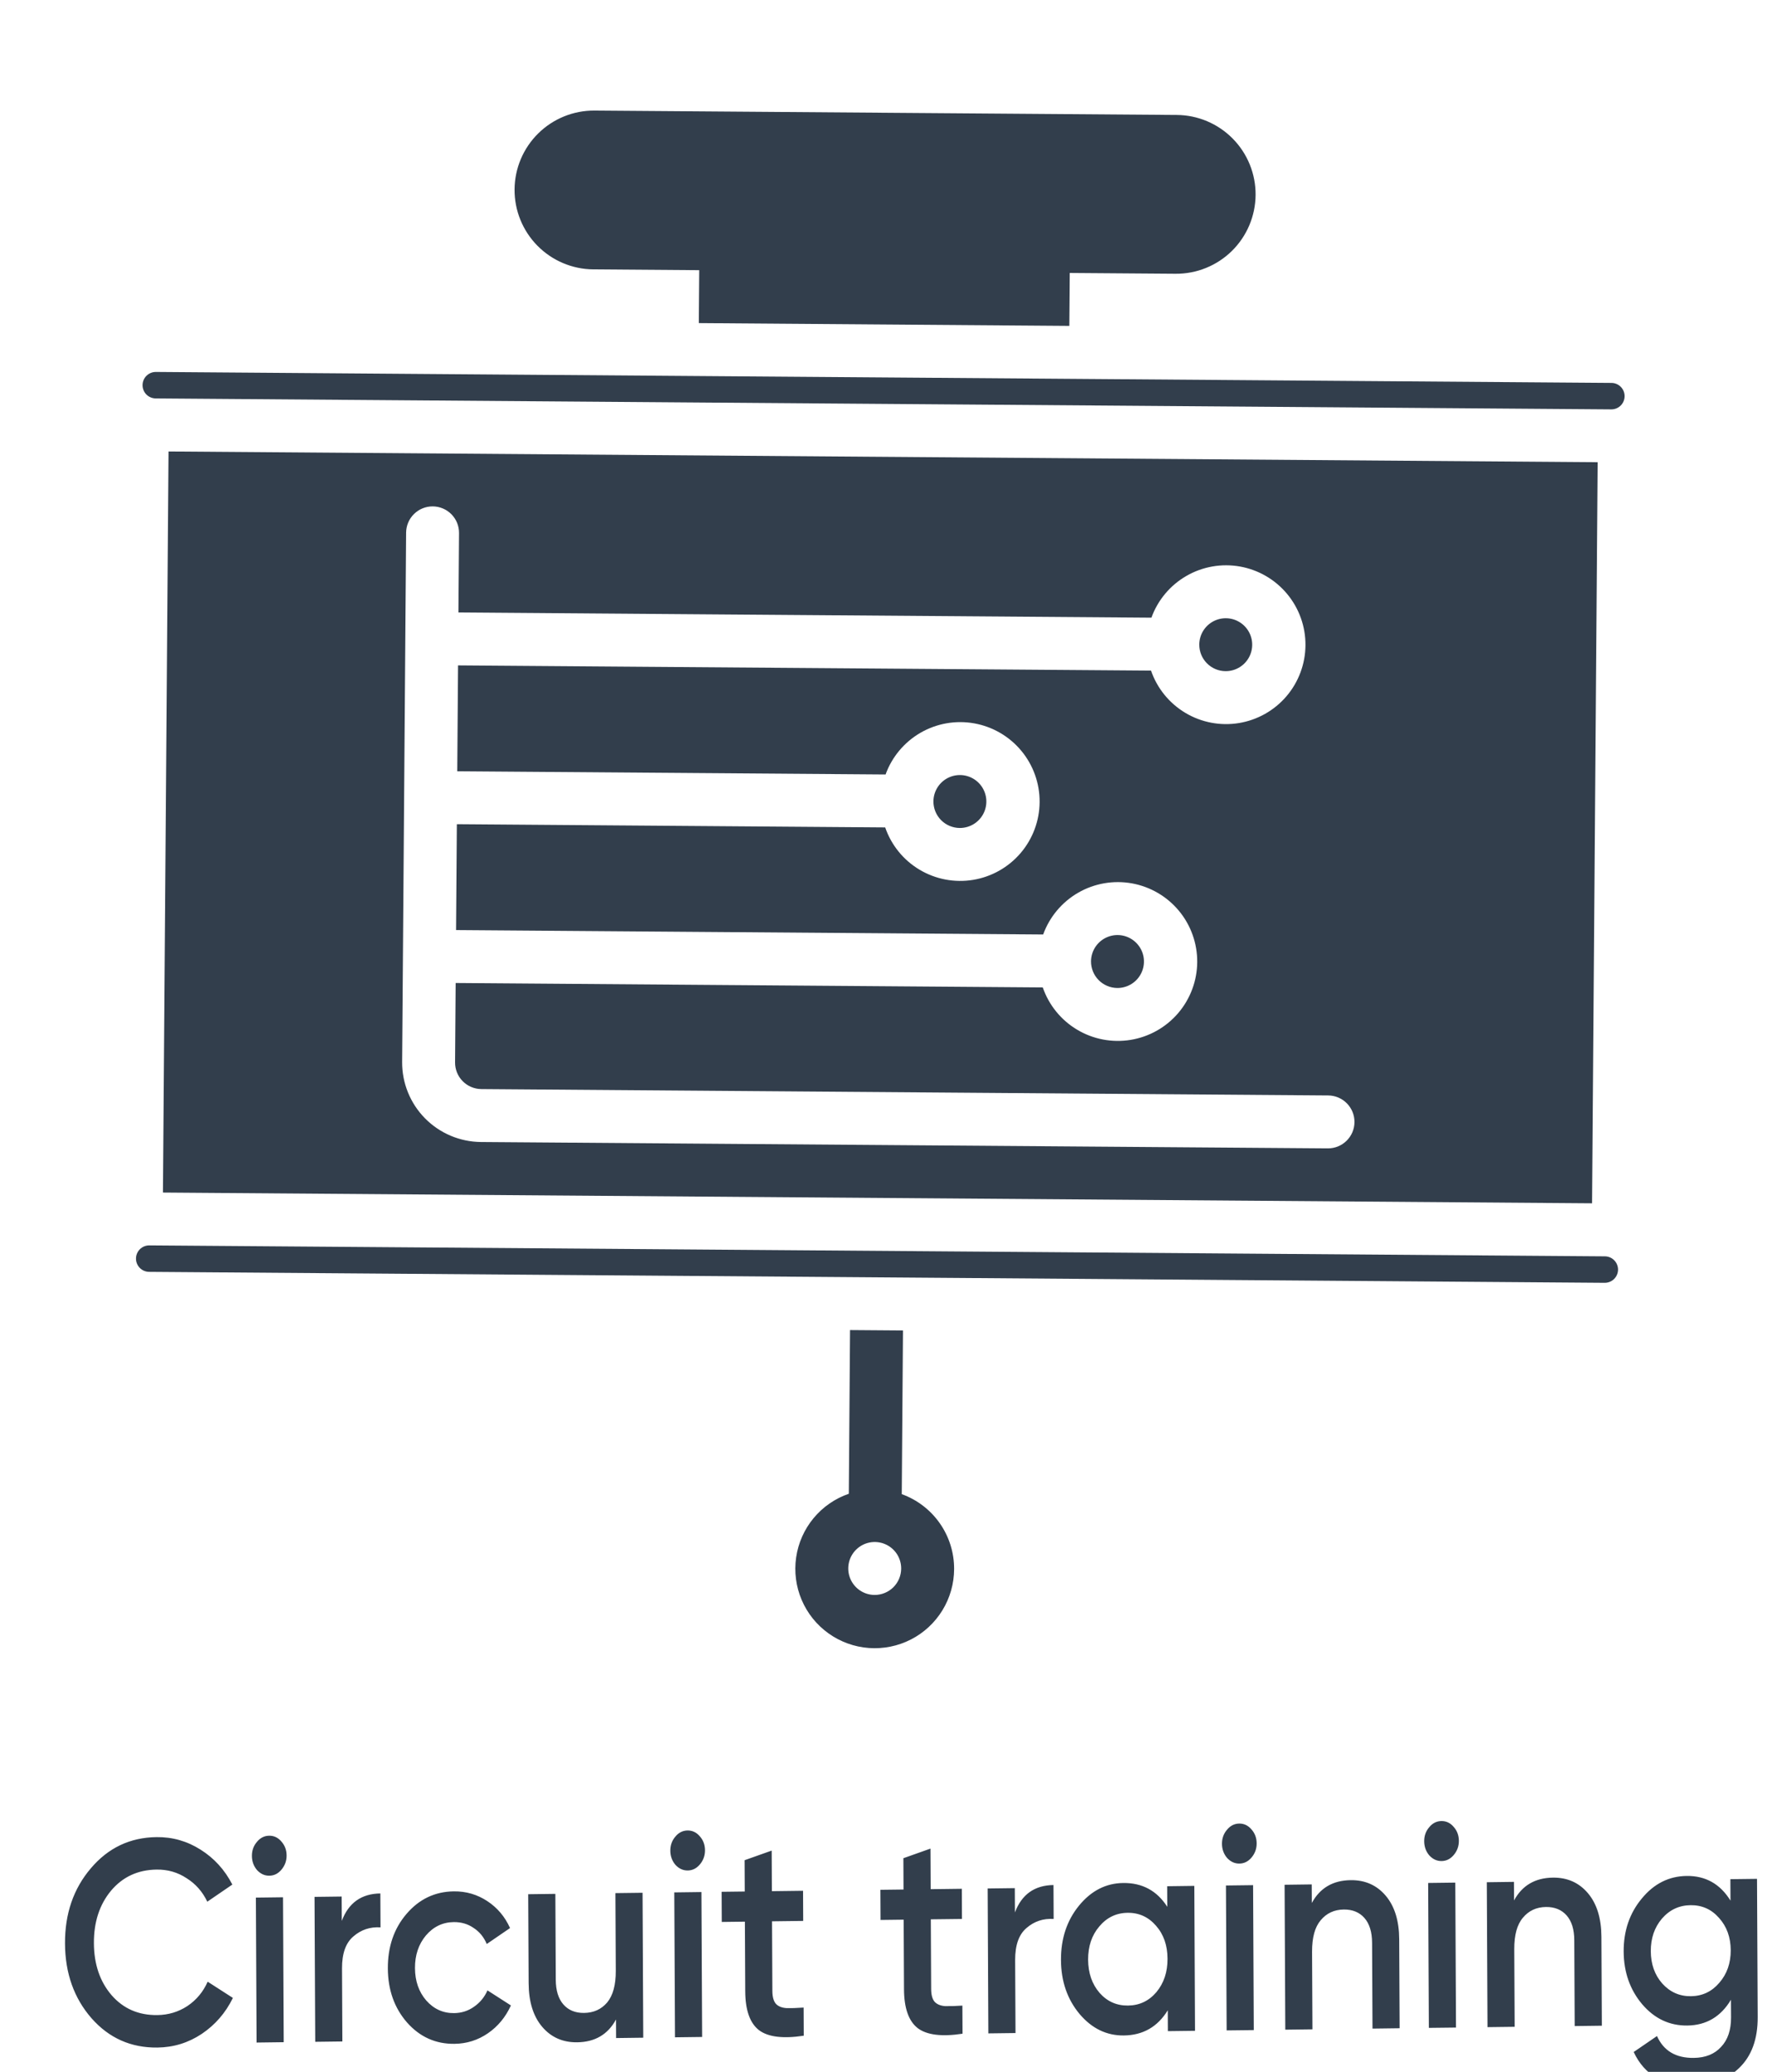 <svg width="136" height="159" viewBox="0 0 136 159" fill="none" xmlns="http://www.w3.org/2000/svg">
<g clip-path="url(#clip0_1_50)">
<path d="M124.184 97.439C124.181 97.708 124.072 97.965 123.88 98.154C123.688 98.343 123.43 98.448 123.16 98.447L11.445 97.606C11.175 97.604 10.918 97.495 10.729 97.303C10.54 97.111 10.435 96.852 10.437 96.583C10.439 96.313 10.547 96.056 10.739 95.867C10.931 95.678 11.191 95.573 11.46 95.575L123.175 96.415C123.444 96.417 123.703 96.526 123.891 96.718C124.08 96.91 124.185 97.169 124.184 97.439ZM11.949 30.576L123.665 31.417C123.934 31.419 124.193 31.314 124.385 31.125C124.577 30.936 124.685 30.678 124.688 30.409C124.69 30.14 124.585 29.881 124.396 29.689C124.207 29.497 123.949 29.388 123.68 29.386L11.964 28.545C11.695 28.543 11.436 28.648 11.244 28.837C11.052 29.026 10.943 29.284 10.941 29.553C10.939 29.823 11.044 30.082 11.233 30.274C11.422 30.465 11.68 30.574 11.949 30.576ZM45.54 20.673L53.665 20.734L53.634 24.796L82.071 25.01L82.102 20.948L90.226 21.009C91.842 21.021 93.397 20.391 94.549 19.257C95.7 18.122 96.353 16.577 96.366 14.961C96.378 13.345 95.748 11.79 94.613 10.639C93.479 9.488 91.934 8.834 90.318 8.822L45.632 8.486C44.016 8.473 42.461 9.104 41.31 10.238C40.158 11.372 39.505 12.917 39.492 14.533C39.48 16.149 40.111 17.704 41.245 18.855C42.379 20.007 43.924 20.66 45.54 20.673ZM73.228 120.415C73.224 121.533 72.913 122.629 72.328 123.582C71.743 124.536 70.907 125.309 69.912 125.819C68.916 126.329 67.8 126.554 66.685 126.472C65.57 126.39 64.499 126.002 63.589 125.351C62.679 124.701 61.966 123.813 61.528 122.784C61.09 121.755 60.943 120.626 61.104 119.519C61.264 118.412 61.727 117.371 62.44 116.509C63.153 115.648 64.089 114.999 65.146 114.635L65.24 102.073L69.303 102.104L69.209 114.665C70.39 115.092 71.411 115.873 72.13 116.903C72.85 117.932 73.233 119.159 73.228 120.415ZM69.165 120.384C69.168 119.983 69.052 119.589 68.832 119.253C68.611 118.918 68.296 118.655 67.926 118.499C67.556 118.342 67.148 118.299 66.753 118.374C66.358 118.449 65.995 118.64 65.709 118.922C65.422 119.204 65.226 119.565 65.145 119.958C65.064 120.352 65.101 120.76 65.252 121.133C65.403 121.505 65.661 121.824 65.993 122.05C66.325 122.275 66.717 122.398 67.119 122.4C67.657 122.404 68.175 122.193 68.559 121.816C68.942 121.438 69.161 120.923 69.165 120.384ZM94.059 51.507C94.461 51.51 94.855 51.394 95.19 51.173C95.526 50.953 95.789 50.638 95.945 50.268C96.102 49.898 96.145 49.489 96.07 49.095C95.994 48.7 95.804 48.337 95.522 48.051C95.24 47.764 94.879 47.568 94.486 47.487C94.093 47.406 93.684 47.443 93.311 47.594C92.939 47.745 92.62 48.003 92.394 48.335C92.169 48.667 92.046 49.059 92.043 49.461C92.04 49.999 92.25 50.518 92.628 50.901C93.006 51.285 93.521 51.503 94.059 51.507ZM85.751 75.821C86.153 75.824 86.547 75.707 86.882 75.487C87.218 75.266 87.481 74.951 87.637 74.581C87.794 74.211 87.837 73.803 87.762 73.408C87.686 73.013 87.496 72.65 87.213 72.364C86.932 72.078 86.571 71.882 86.178 71.8C85.784 71.719 85.376 71.756 85.003 71.907C84.631 72.058 84.312 72.316 84.086 72.648C83.86 72.981 83.738 73.372 83.735 73.774C83.732 74.313 83.942 74.831 84.32 75.215C84.698 75.598 85.213 75.816 85.751 75.821ZM73.656 63.542C74.058 63.545 74.451 63.428 74.787 63.208C75.123 62.987 75.385 62.672 75.542 62.302C75.698 61.932 75.742 61.524 75.666 61.129C75.591 60.735 75.4 60.371 75.118 60.085C74.836 59.799 74.476 59.603 74.082 59.521C73.689 59.44 73.28 59.477 72.908 59.628C72.535 59.779 72.216 60.037 71.991 60.369C71.765 60.702 71.643 61.093 71.64 61.495C71.636 62.034 71.846 62.552 72.224 62.936C72.602 63.319 73.117 63.537 73.656 63.542ZM12.506 91.52L12.934 34.647L122.619 35.472L122.19 92.345L12.506 91.52ZM30.863 81.501C30.853 83.117 31.484 84.671 32.617 85.822C33.751 86.973 35.295 87.627 36.911 87.641L101.909 88.13C102.447 88.134 102.966 87.924 103.349 87.546C103.734 87.168 103.952 86.653 103.955 86.114C103.96 85.575 103.749 85.057 103.371 84.673C102.993 84.29 102.478 84.072 101.939 84.068L36.941 83.579C36.403 83.574 35.888 83.356 35.51 82.972C35.132 82.589 34.922 82.071 34.926 81.532L34.971 75.438L80.032 75.778C80.501 77.136 81.435 78.286 82.67 79.022C83.904 79.759 85.359 80.035 86.778 79.803C88.196 79.57 89.487 78.844 90.422 77.752C91.356 76.66 91.875 75.272 91.886 73.835C91.896 72.398 91.399 71.003 90.481 69.897C89.562 68.791 88.282 68.045 86.868 67.791C85.453 67.538 83.994 67.792 82.749 68.51C81.503 69.228 80.552 70.364 80.062 71.715L35.002 71.376L35.063 63.251L67.937 63.499C68.406 64.858 69.34 66.007 70.574 66.743C71.809 67.48 73.264 67.756 74.682 67.524C76.101 67.291 77.391 66.565 78.326 65.473C79.261 64.381 79.779 62.994 79.79 61.556C79.801 60.119 79.303 58.724 78.385 57.618C77.467 56.512 76.187 55.766 74.772 55.513C73.357 55.259 71.898 55.514 70.653 56.231C69.408 56.95 68.456 58.085 67.967 59.436L35.094 59.189L35.155 51.064L88.34 51.464C88.809 52.823 89.743 53.972 90.978 54.709C92.212 55.446 93.667 55.722 95.086 55.49C96.504 55.257 97.795 54.531 98.73 53.439C99.665 52.347 100.183 50.959 100.194 49.522C100.205 48.084 99.707 46.69 98.789 45.584C97.87 44.478 96.591 43.732 95.176 43.478C93.761 43.225 92.302 43.479 91.057 44.197C89.811 44.915 88.86 46.05 88.371 47.402L35.185 47.002L35.231 40.908C35.235 40.369 35.025 39.851 34.647 39.467C34.269 39.084 33.754 38.866 33.215 38.862C32.677 38.858 32.158 39.068 31.775 39.446C31.391 39.824 31.173 40.339 31.169 40.878L30.863 81.501Z" fill="#323E4C"/>
<path d="M12.087 157.135C10.055 157.161 8.367 156.411 7.023 154.884C5.678 153.344 5 151.431 4.989 149.148C4.978 146.864 5.638 144.944 6.968 143.384C8.297 141.811 9.978 141.011 12.009 140.986C13.231 140.97 14.357 141.29 15.389 141.944C16.434 142.599 17.248 143.493 17.832 144.627L15.91 145.942C15.546 145.176 15.016 144.574 14.32 144.138C13.636 143.686 12.87 143.466 12.021 143.477C10.581 143.496 9.414 144.036 8.519 145.101C7.637 146.163 7.199 147.504 7.207 149.122C7.215 150.737 7.665 152.066 8.557 153.108C9.462 154.151 10.635 154.661 12.075 154.643C12.923 154.633 13.694 154.401 14.386 153.947C15.078 153.48 15.596 152.857 15.939 152.081L17.874 153.326C17.314 154.473 16.514 155.396 15.476 156.092C14.451 156.772 13.321 157.12 12.087 157.135ZM21.596 143.491C21.34 143.79 21.032 143.943 20.672 143.947C20.312 143.952 19.997 143.807 19.725 143.514C19.466 143.206 19.336 142.844 19.334 142.429C19.332 142.014 19.459 141.656 19.715 141.357C19.971 141.042 20.285 140.882 20.658 140.878C21.031 140.873 21.346 141.025 21.605 141.333C21.863 141.627 21.994 141.981 21.996 142.396C21.998 142.811 21.864 143.176 21.596 143.491ZM19.692 156.751L19.639 145.628L21.722 145.602L21.775 156.724L19.692 156.751ZM26.232 147.416C26.753 146.029 27.739 145.327 29.192 145.309L29.205 147.912C28.407 147.861 27.714 148.094 27.125 148.604C26.536 149.101 26.244 149.921 26.25 151.064L26.276 156.668L24.194 156.694L24.14 145.572L26.223 145.546L26.232 147.416ZM34.886 156.849C33.434 156.868 32.216 156.319 31.233 155.204C30.264 154.09 29.775 152.709 29.767 151.064C29.759 149.401 30.234 148.01 31.193 146.886C32.165 145.746 33.377 145.167 34.83 145.149C35.769 145.138 36.625 145.386 37.399 145.896C38.173 146.405 38.755 147.095 39.145 147.965L37.357 149.189C37.136 148.658 36.8 148.247 36.348 147.955C35.91 147.65 35.401 147.501 34.822 147.507C33.974 147.518 33.262 147.861 32.686 148.536C32.124 149.21 31.845 150.044 31.85 151.037C31.855 152.032 32.141 152.857 32.71 153.518C33.292 154.178 34.007 154.503 34.856 154.492C35.422 154.485 35.929 154.323 36.377 154.006C36.839 153.688 37.184 153.269 37.413 152.748L39.212 153.904C38.805 154.799 38.217 155.51 37.448 156.04C36.679 156.568 35.825 156.838 34.886 156.849ZM47.233 145.283L49.316 145.257L49.369 156.379L47.286 156.406L47.279 154.981C46.655 156.132 45.661 156.715 44.298 156.732C43.192 156.746 42.297 156.349 41.611 155.542C40.926 154.735 40.58 153.62 40.573 152.197L40.54 145.368L42.623 145.341L42.655 151.926C42.659 152.756 42.855 153.391 43.243 153.831C43.63 154.272 44.159 154.486 44.827 154.478C45.56 154.469 46.15 154.202 46.598 153.678C47.045 153.138 47.267 152.328 47.261 151.244L47.233 145.283ZM53.708 143.09C53.453 143.389 53.145 143.541 52.785 143.546C52.425 143.55 52.109 143.406 51.838 143.113C51.579 142.804 51.449 142.443 51.447 142.028C51.445 141.612 51.572 141.255 51.827 140.955C52.083 140.64 52.397 140.481 52.77 140.476C53.143 140.472 53.459 140.624 53.717 140.931C53.976 141.225 54.106 141.579 54.108 141.994C54.11 142.41 53.977 142.775 53.708 143.09ZM51.805 156.349L51.751 145.228L53.834 145.201L53.888 156.323L51.805 156.349ZM61.645 147.417L59.253 147.447L59.279 152.786C59.281 153.245 59.373 153.579 59.554 153.783C59.735 153.974 59.998 154.081 60.346 154.107C60.706 154.117 61.15 154.105 61.677 154.067L61.687 156.226C60.093 156.468 58.949 156.326 58.252 155.801C57.555 155.261 57.203 154.265 57.196 152.812L57.17 147.474L55.396 147.496L55.385 145.182L57.159 145.16L57.148 142.757L59.227 142.02L59.242 145.134L61.634 145.104L61.645 147.417ZM73.831 147.266L71.439 147.294L71.465 152.633C71.467 153.092 71.558 153.426 71.739 153.63C71.92 153.82 72.184 153.928 72.532 153.955C72.892 153.964 73.335 153.952 73.862 153.916L73.873 156.073C72.279 156.316 71.134 156.174 70.437 155.648C69.74 155.108 69.388 154.113 69.382 152.659L69.356 147.321L67.582 147.343L67.571 145.029L69.345 145.007L69.334 142.605L71.413 141.867L71.428 144.981L73.819 144.951L73.831 147.266ZM77.894 146.768C78.415 145.382 79.402 144.682 80.855 144.663L80.867 147.266C80.07 147.217 79.377 147.447 78.787 147.959C78.198 148.456 77.907 149.275 77.912 150.417L77.939 156.022L75.856 156.048L75.803 144.927L77.885 144.901L77.894 146.768ZM89.58 144.755L91.663 144.728L91.716 155.85L89.633 155.876L89.626 154.275C88.847 155.545 87.725 156.189 86.26 156.207C84.935 156.224 83.801 155.675 82.857 154.56C81.913 153.43 81.437 152.048 81.429 150.417C81.421 148.772 81.884 147.379 82.817 146.239C83.75 145.101 84.879 144.523 86.204 144.507C87.669 144.489 88.797 145.098 89.588 146.334L89.58 144.755ZM84.392 152.939C84.974 153.598 85.702 153.923 86.576 153.912C87.451 153.902 88.176 153.559 88.751 152.885C89.326 152.194 89.612 151.338 89.607 150.315C89.602 149.292 89.308 148.45 88.727 147.79C88.145 147.115 87.417 146.783 86.542 146.794C85.668 146.805 84.943 147.156 84.368 147.844C83.793 148.519 83.507 149.368 83.512 150.391C83.517 151.414 83.81 152.264 84.392 152.939ZM96.048 142.56C95.792 142.859 95.484 143.012 95.124 143.016C94.764 143.021 94.448 142.877 94.177 142.583C93.918 142.276 93.788 141.913 93.786 141.498C93.784 141.083 93.911 140.725 94.167 140.426C94.422 140.112 94.737 139.951 95.109 139.946C95.483 139.942 95.798 140.094 96.057 140.402C96.315 140.696 96.446 141.049 96.448 141.465C96.45 141.881 96.316 142.245 96.048 142.56ZM94.144 155.819L94.091 144.698L96.174 144.672L96.227 155.795L94.144 155.819ZM103.663 144.289C104.769 144.275 105.664 144.672 106.35 145.479C107.035 146.286 107.381 147.401 107.388 148.826L107.421 155.653L105.338 155.68L105.306 149.095C105.303 148.265 105.106 147.63 104.719 147.19C104.331 146.751 103.803 146.535 103.133 146.542C102.401 146.551 101.811 146.826 101.363 147.365C100.916 147.89 100.695 148.694 100.7 149.777L100.728 155.737L98.645 155.763L98.592 144.642L100.675 144.615L100.682 146.04C101.307 144.889 102.301 144.305 103.663 144.289ZM111.567 142.366C111.312 142.665 111.004 142.818 110.644 142.822C110.283 142.827 109.968 142.682 109.697 142.389C109.438 142.082 109.308 141.719 109.306 141.304C109.303 140.889 109.431 140.531 109.687 140.232C109.941 139.918 110.256 139.757 110.629 139.753C111.002 139.748 111.318 139.9 111.576 140.208C111.835 140.502 111.965 140.856 111.967 141.271C111.969 141.686 111.836 142.051 111.567 142.366ZM109.664 155.625L109.61 144.504L111.693 144.478L111.747 155.601L109.664 155.625ZM119.183 144.095C120.288 144.081 121.184 144.478 121.869 145.285C122.554 146.092 122.9 147.207 122.907 148.632L122.94 155.459L120.857 155.486L120.826 148.901C120.822 148.071 120.626 147.436 120.238 146.996C119.85 146.557 119.322 146.341 118.654 146.348C117.92 146.357 117.33 146.632 116.883 147.171C116.435 147.696 116.214 148.5 116.219 149.583L116.248 155.543L114.165 155.569L114.112 144.448L116.195 144.421L116.202 145.845C116.826 144.695 117.82 144.112 119.183 144.095ZM132.806 144.213L134.85 144.188L134.902 154.798C134.909 156.49 134.433 157.793 133.473 158.709C132.514 159.627 131.345 160.092 129.97 160.111C127.745 160.138 126.217 159.26 125.385 157.476L127.173 156.252C127.68 157.388 128.622 157.947 129.997 157.929C130.898 157.919 131.597 157.634 132.096 157.081C132.607 156.54 132.861 155.788 132.857 154.823L132.85 153.467C132.072 154.767 130.956 155.427 129.503 155.445C128.14 155.462 126.987 154.92 126.043 153.819C125.1 152.703 124.624 151.353 124.615 149.766C124.608 148.179 125.071 146.823 126.004 145.701C126.937 144.562 128.085 143.984 129.449 143.966C130.901 143.948 132.023 144.58 132.814 145.86L132.806 144.213ZM127.578 152.221C128.173 152.88 128.908 153.206 129.781 153.195C130.656 153.183 131.38 152.842 131.956 152.165C132.545 151.491 132.836 150.656 132.832 149.664C132.827 148.671 132.528 147.843 131.932 147.184C131.352 146.523 130.622 146.198 129.749 146.21C128.874 146.22 128.142 146.563 127.555 147.238C126.979 147.913 126.694 148.747 126.698 149.74C126.703 150.734 126.996 151.56 127.578 152.221Z" fill="#323E4C"/>
</g>
<defs>
<clipPath id="clip0_1_50">
<rect width="136" height="159" fill="white"/>
</clipPath>
</defs>
</svg>
